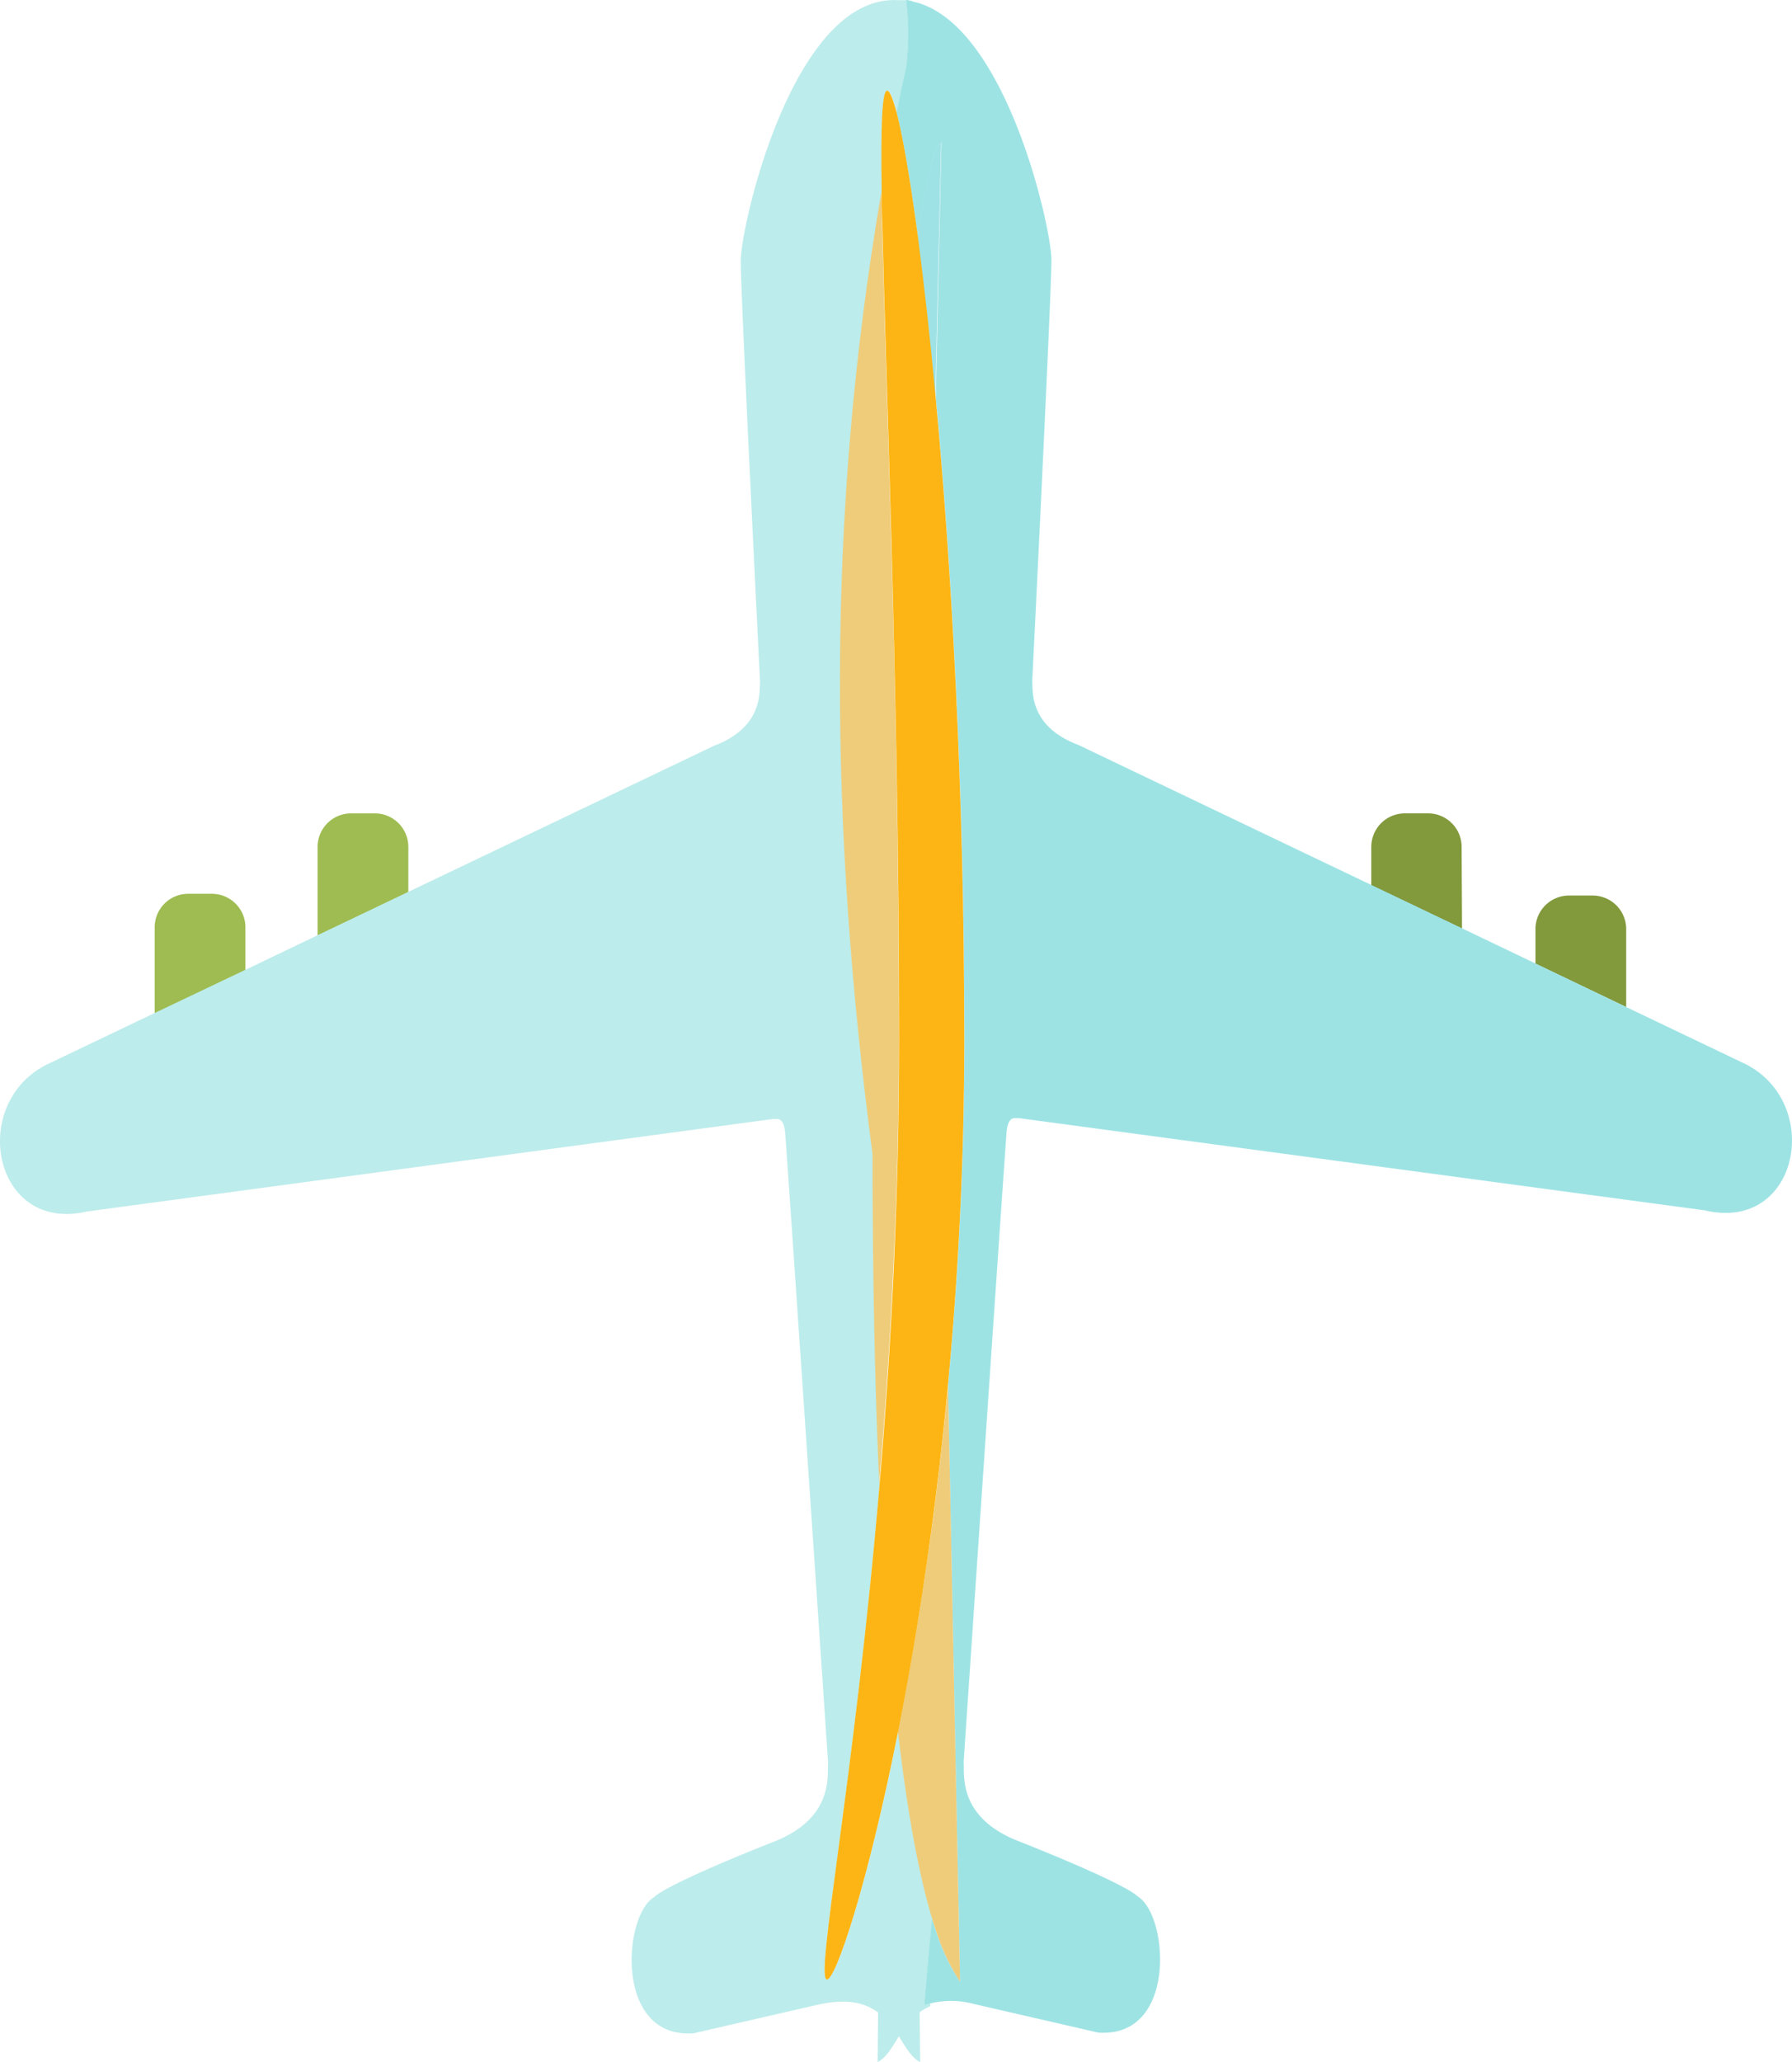 <svg xmlns="http://www.w3.org/2000/svg" viewBox="0 0 228.69 263.02"><defs><style>.cls-1{fill:#9ebc51;}.cls-2{fill:#82993c;}.cls-3{fill:#bceceb;}.cls-4{fill:#9ee3e4;}.cls-5{fill:#9ee2e6;}.cls-6{fill:#efcc7a;}.cls-7{fill:#fcb514;}</style></defs><title>Airplane</title><g id="Layer_2" data-name="Layer 2"><g id="Layer_2-2" data-name="Layer 2"><path class="cls-1" d="M31.32,118.23A4.28,4.28,0,0,0,27.06,114H24a4.27,4.27,0,0,0-4.26,4.26v11l11.58-5.53Z"/><path class="cls-1" d="M52.11,108a4.28,4.28,0,0,0-4.26-4.26H44.79A4.28,4.28,0,0,0,40.53,108v11.31l11.58-5.53Z"/><path class="cls-2" d="M207.53,118.48a4.28,4.28,0,0,0-4.26-4.26h-3.06a4.28,4.28,0,0,0-4.26,4.26v4.43l11.58,5.53Z"/><path class="cls-2" d="M186.53,108a4.28,4.28,0,0,0-4.26-4.26h-3.06A4.28,4.28,0,0,0,175,108v4.92l11.58,5.53Z"/><path class="cls-3" d="M116.36.08l-.55,0,.56.11Z"/><path class="cls-3" d="M119,244.72c-1.81-6-3.25-14.19-4.37-23.9-3.93,19.8-8,31.67-9.08,31.67-1.6,0,3.48-25.11,6.72-63.29-.59-13.21-.85-27.51-.85-42-5.4-41-6.07-81,1.14-122.74-.12-8.26,0-12.89.7-12.89.31,0,.72,1,1.18,2.81q.59-2.88,1.21-5.76a33.84,33.84,0,0,0,0-8.59,7.06,7.06,0,0,0-.92,0c-13.47-.93-20.2,28.76-20.2,33.25S97,87,97,87c-.13,1,.54,5.71-5.88,8.12l-39,18.63-11.58,5.53-9.21,4.41L19.74,129.2,6.51,135.52c-10.67,4.71-7.58,21.83,4.58,19L98.7,142.71c.27.12,1.29-.52,1.5,1.79s5.48,80.31,5.48,80.31c-.17,1.34.95,7-6.92,10.09S84.59,240.85,83.43,242c-3.92,2.42-5,18.08,5.08,17.33l15.92-3.66c3.71-.82,6-.2,7.63,1L112,263c1.11-.55,1.83-1.88,2.71-3.28.89,1.4,1.61,2.73,2.72,3.28l-.07-6.35a6.66,6.66,0,0,1,1.36-.77l0-.34a7.51,7.51,0,0,0-.76.26C118.25,252.12,118.59,248.41,119,244.72Z"/><path class="cls-4" d="M222.18,135.44l-14.65-7L196,122.91l-9.42-4.51L175,112.87,137.6,95c-6.42-2.41-5.75-7.08-5.87-8.12,0,0,2.45-49.21,2.45-53.71,0-4.22-5.94-30.6-17.81-33L115.81,0a1.13,1.13,0,0,1-.18,0V0a33.84,33.84,0,0,1,0,8.59q-.63,2.88-1.21,5.76c.13.52.27,1.09.41,1.74.69,3.2,1.49,8,2.31,14.17,1-7,2-11.36,3-12.09l-.72,32.55c2,21.4,3.65,50,3.65,81.9,0,15.71-.81,30.55-2.09,44.09l.56,28,.35,17.41.62,30.6a26.13,26.13,0,0,1-3-6.29c-.19-.56-.37-1.14-.56-1.74-.37,3.69-.71,7.4-1,11.1a7.51,7.51,0,0,1,.76-.26,11,11,0,0,1,5.52.05l15.91,3.66c10.09.75,9-14.91,5.09-17.33-1.17-1.17-7.46-4-15.34-7.12s-6.75-8.75-6.91-10.09c0,0,5.27-78,5.48-80.31s1.23-1.67,1.5-1.79l87.6,11.77C229.77,157.27,232.85,140.15,222.18,135.44Z"/><path class="cls-5" d="M120.1,18.19c-1,.73-2,5.07-3,12.09.75,5.72,1.53,12.6,2.26,20.46Z"/><path class="cls-6" d="M114.59,220.82c1.12,9.71,2.56,17.9,4.37,23.9.19.6.37,1.18.56,1.74a26.13,26.13,0,0,0,3,6.29l-.62-30.6-.35-17.41-.56-28c-.46,4.9-1,9.63-1.55,14.16C118,202.16,116.3,212.23,114.59,220.82Z"/><path class="cls-6" d="M114.71,132.64c0-23.89-.46-45.94-1-64.49-.45-16.31-.92-29.91-1.14-39.69,0-1.42-.06-2.75-.08-4-7.21,41.77-6.54,81.73-1.14,122.74,0,14.5.26,28.8.85,42,.75-8.78,1.4-18.26,1.84-28.28C114.47,151.9,114.71,142.44,114.71,132.64Z"/><path class="cls-7" d="M113.22,11.56c-.68,0-.82,4.63-.7,12.89,0,1.26,0,2.59.08,4,.22,9.78.69,23.38,1.14,39.69.51,18.55,1,40.6,1,64.49,0,9.8-.24,19.26-.64,28.28-.44,10-1.09,19.5-1.84,28.28-3.24,38.18-8.32,63.29-6.72,63.29,1.1,0,5.15-11.87,9.08-31.67,1.71-8.59,3.39-18.66,4.8-29.93.57-4.53,1.09-9.26,1.55-14.16,1.28-13.54,2.09-28.38,2.09-44.09,0-31.9-1.65-60.5-3.65-81.9-.73-7.86-1.51-14.74-2.26-20.46-.82-6.16-1.62-11-2.31-14.17-.14-.65-.28-1.22-.41-1.74C113.94,12.54,113.53,11.56,113.22,11.56Z"/></g></g></svg>